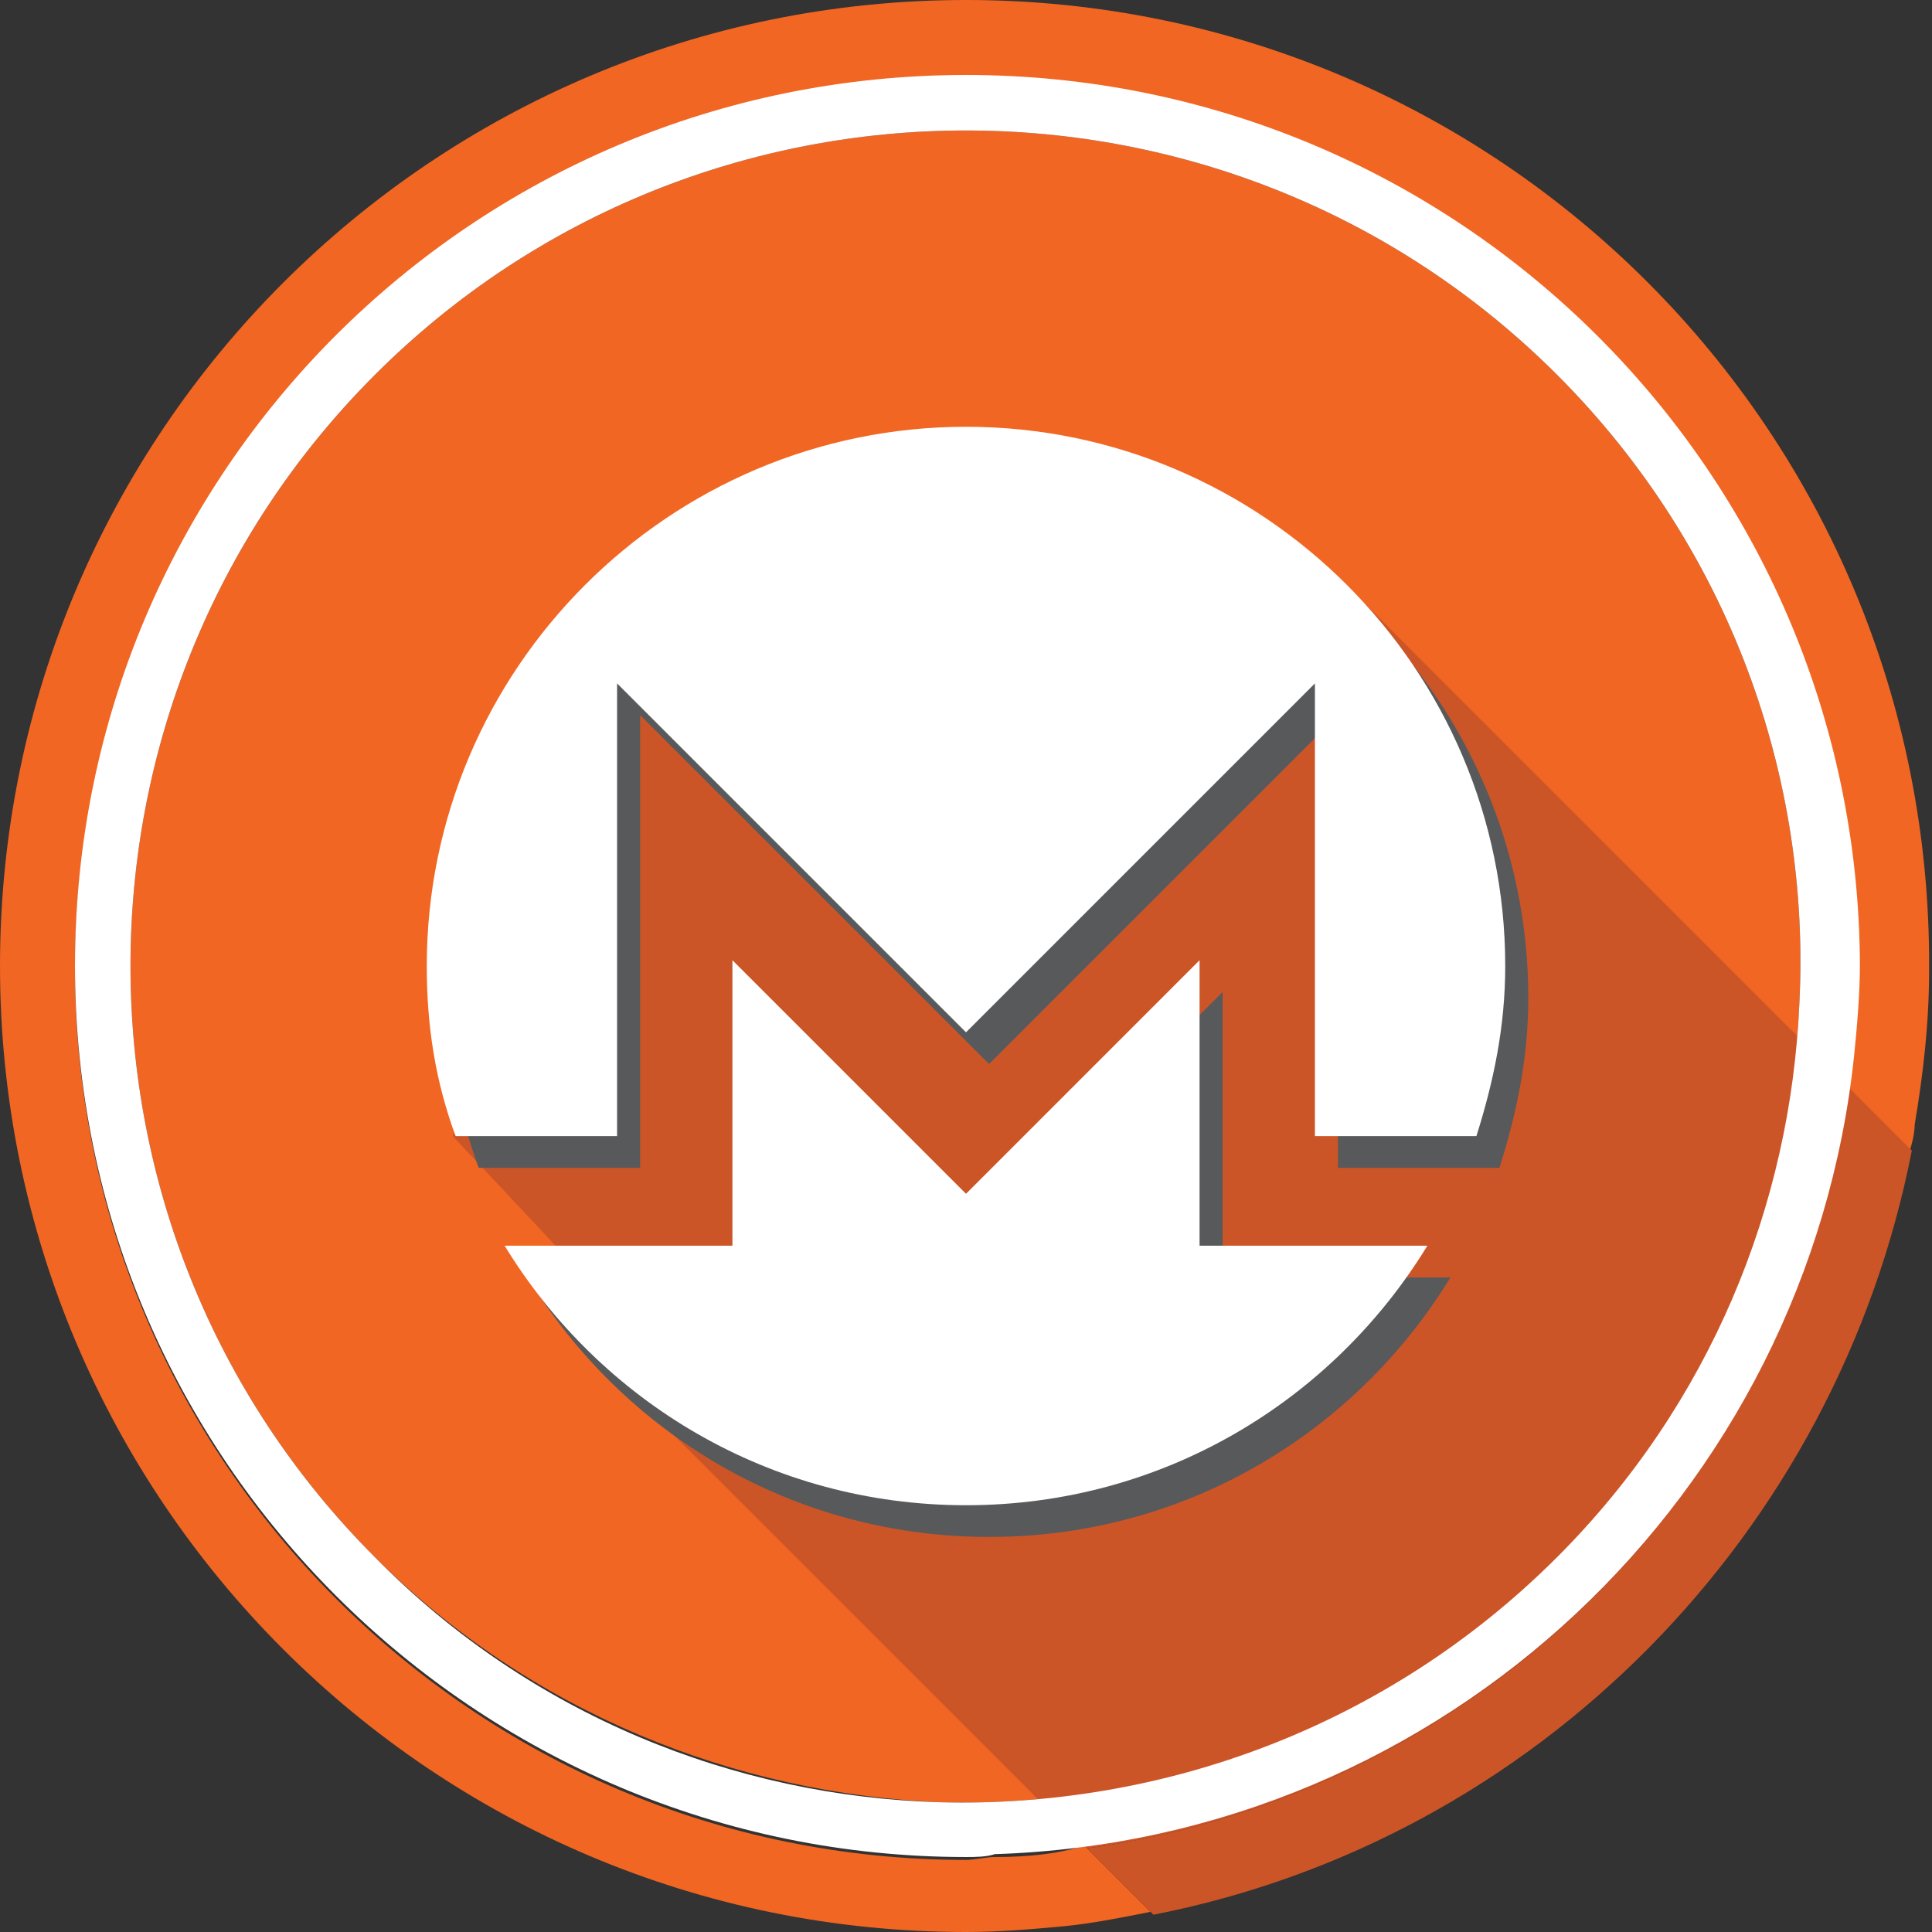 <?xml version="1.0" encoding="utf-8"?>
<!-- Roman Inozemtsev: https://github.com/mir-one/  -->
<svg version="1.1" id="Слой_1" xmlns="http://www.w3.org/2000/svg" xmlns:xlink="http://www.w3.org/1999/xlink" x="0px" y="0px"
	 viewBox="0 0 67 67" style="enable-background:new 0 0 67 67;" xml:space="preserve">
<rect x="0" y="0" width="67" height="67" fill="#333333" stroke="none"/>
<style type="text/css">
	.st0{fill:#F16622;}
	.st1{fill:none;}
	.st2{fill:#CC5528;}
	.st3{fill:#FFFFFF;}
	.st4{fill:#58595B;}
</style>
<g>
	<path class="st0" d="M54,13C42.7,1.7,24.3,1.7,13,13C1.7,24.3,1.7,42.7,13,54c5.4,5.4,12.5,8.2,19.6,8.5c7.7,0.2,15.5-2.6,21.4-8.5
		c5.3-5.3,8.1-12.2,8.4-19.2C62.8,27,60,19,54,13z"/>
	<path class="st1" d="M64.4,33.5c0-17.1-13.9-30.9-30.9-30.9C16.4,2.6,2.6,16.4,2.6,33.5c0,17.1,13.9,30.9,30.9,30.9
		c0.3,0,0.7,0,1-0.1c1.1,0,2.2-0.1,3.2-0.3L19.9,46.3l26.4-26.4l17.8,17.8c0-0.4,0.1-0.7,0.2-1C64.4,35.6,64.4,34.6,64.4,33.5z"/>
	<path class="st0" d="M34.5,64.4c-0.3,0-0.7,0.1-1,0.1c-17.1,0-30.9-13.9-30.9-30.9c0-17.1,13.9-30.9,30.9-30.9
		c17.1,0,30.9,13.9,30.9,30.9c0,1.1-0.1,2.1-0.2,3.2c0,0.4-0.1,0.7-0.2,1l2.2,2.2c0.1-0.3,0.2-0.7,0.2-1c0.3-1.8,0.5-3.5,0.5-5.4
		C67,15,52,0,33.5,0S0,15,0,33.5S15,67,33.5,67c1.2,0,2.3-0.1,3.4-0.2c1-0.1,2-0.3,3-0.5l-2.3-2.3C36.7,64.3,35.6,64.4,34.5,64.4z"
		/>
	<path class="st2" d="M19.9,46.3l17.8,17.8c13.7-1.9,24.5-12.7,26.4-26.4L46.3,19.9l-25,3.8l-5.6,15.7l10.7,11.4L19.9,46.3z"/>
	<path class="st2" d="M66.3,39.9l-2.2-2.2c-1.9,13.7-12.7,24.5-26.4,26.4l2.3,2.3C53.3,63.8,63.7,53.2,66.3,39.9z"/>
	<path class="st3" d="M33.5,2.6C16.4,2.6,2.6,16.4,2.6,33.5c0,17.1,13.9,30.9,30.9,30.9c0.3,0,0.7,0,1-0.1
		c15.6-0.5,28.2-12.5,29.8-27.7c0.1-1,0.2-2.1,0.2-3.2C64.4,16.4,50.6,2.6,33.5,2.6z M54,54c-5.9,5.9-13.7,8.7-21.4,8.5
		c-7.1-0.2-14.2-3-19.6-8.5C1.7,42.7,1.7,24.3,13,13C24.3,1.7,42.7,1.7,54,13c6,6,8.8,14,8.4,21.8C62.1,41.8,59.3,48.7,54,54z"/>
	<g>
		<path id="path22_2_" class="st4" d="M34.3,15.9c-10.3,0-18.7,8.4-18.7,18.7c0,2.1,0.3,4,1,5.9h5.6V24.8l12.1,12.1l12.1-12.1v15.7
			h5.6c0.6-1.9,1-3.8,1-5.9C53,24.3,44.6,15.9,34.3,15.9"/>
		<path id="path26_1_" class="st4" d="M26.2,34.4v9.9h-7.9c3.3,5.4,9.2,9,16,9s12.7-3.6,16-9h-7.9v-9.9l-8.1,8.1L26.2,34.4z"/>
	</g>
	<g>
		<path id="path22_1_" class="st3" d="M33.5,14.8c-10.3,0-18.7,8.4-18.7,18.7c0,2.1,0.3,4,1,5.9h5.6V23.7l12.1,12.1l12.1-12.1v15.7
			h5.6c0.6-1.9,1-3.8,1-5.9C52.2,23.2,43.8,14.8,33.5,14.8"/>
		<path id="path26" class="st3" d="M25.4,33.3v9.9h-7.9c3.3,5.4,9.2,9,16,9s12.7-3.6,16-9h-7.9v-9.9l-8.1,8.1L25.4,33.3z"/>
	</g>
</g>
</svg>
